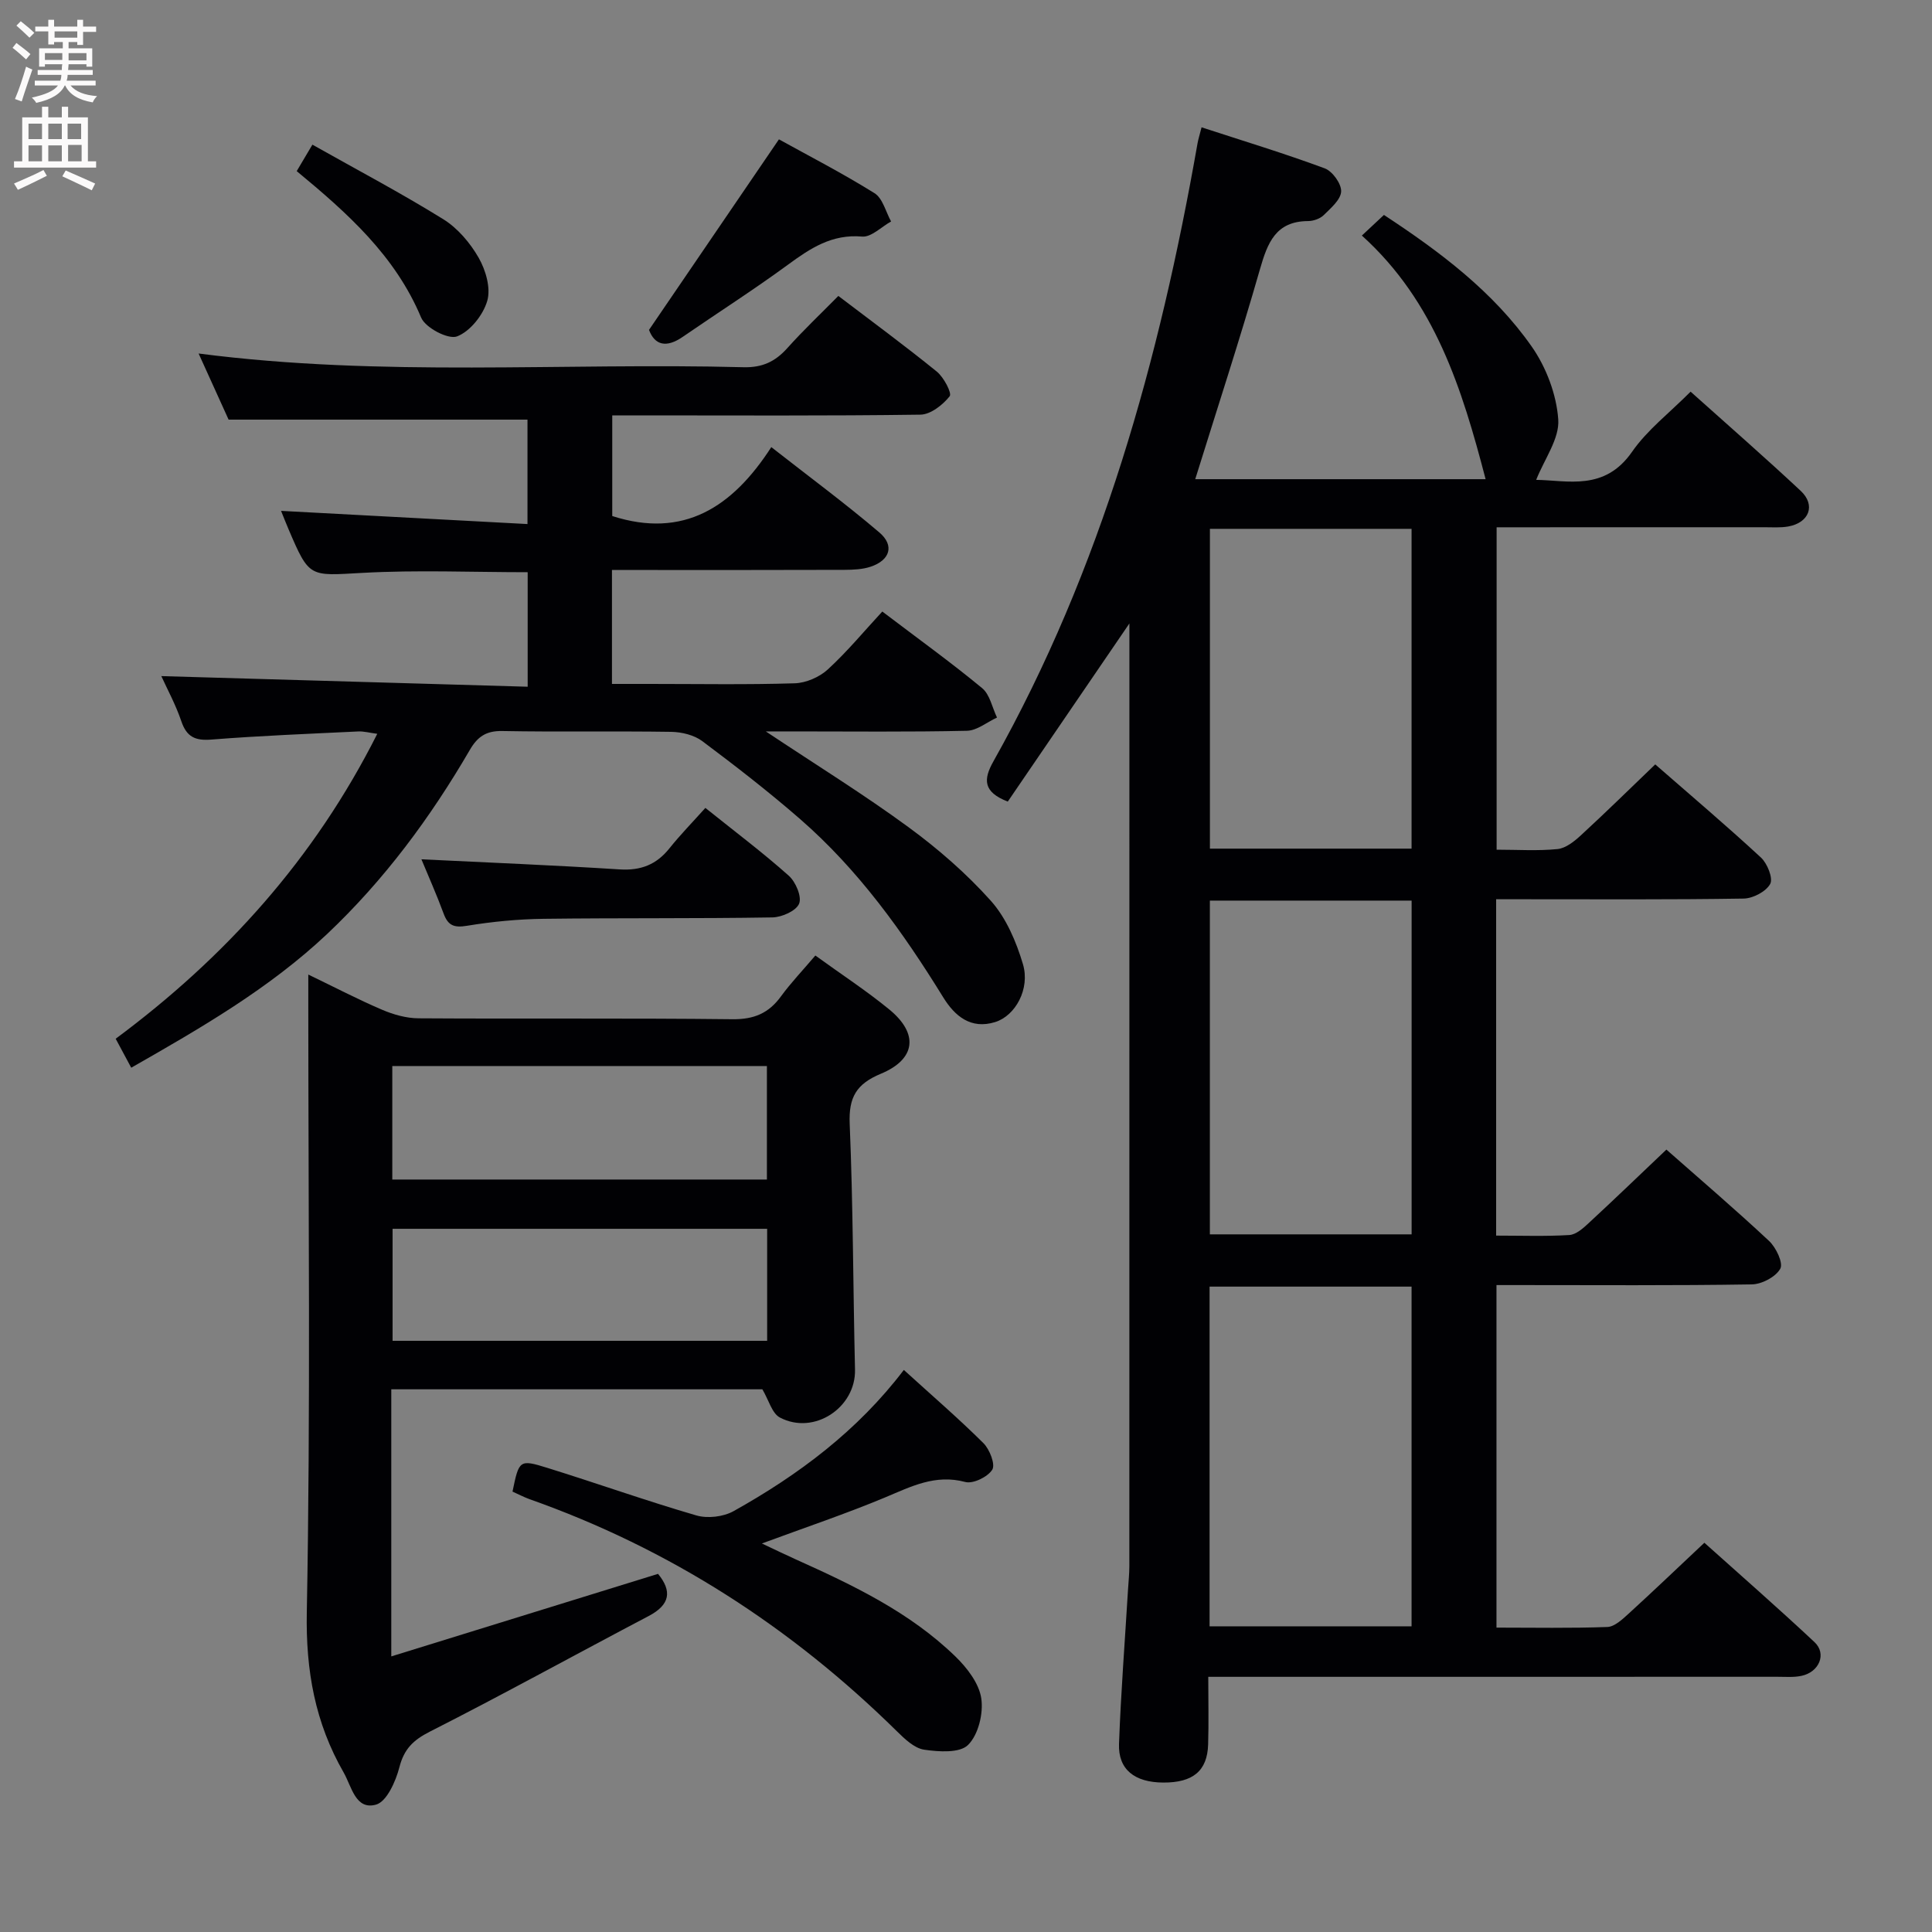 <svg enable-background="new 0 0 400 400" viewBox="0 0 400 400" xmlns="http://www.w3.org/2000/svg"><rect x="0" y="0" width="400" height="400" fill="#808080" stroke="none"/><g fill="#010104"><path d="m250.16 347.17c0 5.1.11 9.56-.03 14.02-.17 5.46-3.15 7.9-9.29 7.87-5.94-.03-9.36-2.71-9.16-8.03.39-10.63 1.22-21.24 1.86-31.86.1-1.66.28-3.32.28-4.98.01-63.15.01-126.3.01-189.45 0-1.42 0-2.84 0-5.66-8.98 13.16-17.13 25.1-25.18 36.88-5.17-2-5.06-4.62-2.98-8.32 22.42-39.9 34.41-83.26 42.27-127.98.14-.79.39-1.57.83-3.3 8.67 2.83 17.18 5.41 25.51 8.5 1.59.59 3.46 3.19 3.39 4.78-.08 1.71-2.15 3.46-3.62 4.91-.76.74-2.12 1.21-3.21 1.22-6.71.03-8.4 4.48-9.98 9.97-4.14 14.46-8.83 28.77-13.4 43.47h60.12c-4.85-18.58-10.43-36.73-25.62-50.44 1.73-1.61 3.11-2.91 4.57-4.27 11.72 7.69 22.66 15.94 30.58 27.23 3.01 4.29 5.15 9.94 5.51 15.12.28 3.97-2.86 8.18-4.57 12.5 6.51.09 14.16 2.39 19.85-5.81 3.16-4.55 7.79-8.09 12.12-12.45 7.78 6.97 15.4 13.62 22.79 20.53 3.16 2.95 1.79 6.59-2.56 7.38-1.62.29-3.32.16-4.98.16-18.32.01-36.64.01-55.41.01v66.75c4.35 0 8.51.28 12.61-.13 1.71-.17 3.48-1.6 4.85-2.86 5.12-4.71 10.09-9.59 15.38-14.67 7.21 6.3 14.69 12.63 21.88 19.28 1.32 1.22 2.56 4.29 1.92 5.47-.86 1.58-3.56 3-5.5 3.03-15.16.24-30.32.14-45.49.14-1.8 0-3.6 0-5.75 0v69.64c5.24 0 10.2.18 15.14-.12 1.39-.08 2.86-1.39 4-2.45 5.36-4.96 10.62-10.03 16.11-15.24 6.87 6.06 14.21 12.33 21.25 18.91 1.45 1.35 2.98 4.57 2.33 5.75-.94 1.7-3.82 3.22-5.9 3.25-16.16.26-32.32.14-48.48.14-1.32 0-2.65 0-4.38 0v70.92c7.73 0 15.36.15 22.96-.13 1.5-.06 3.11-1.59 4.39-2.75 5.15-4.7 10.19-9.52 15.69-14.69 7.33 6.58 15.19 13.44 22.8 20.57 2.58 2.41.99 6.22-2.71 6.99-1.6.34-3.32.19-4.98.19-36.99.01-73.98.01-110.97.01-1.99 0-3.97 0-6.85 0zm.27-10.46h41.82c0-23.46 0-46.85 0-70.33-14.09 0-27.83 0-41.82 0zm.06-150.25v69.1h41.77c0-23.13 0-45.99 0-69.1-14.05 0-27.76 0-41.77 0zm41.76-10.76c0-22.23 0-44.13 0-66.21-14.07 0-27.8 0-41.75 0v66.21z"/><path d="m27.17 221.06c-1.18-2.2-2.11-3.92-3.22-6 22.69-16.84 41.15-37.27 54.16-63.13-1.55-.2-2.77-.55-3.97-.49-10.13.49-20.26.88-30.37 1.68-3.38.27-5.14-.56-6.24-3.83-1.16-3.42-2.92-6.64-4.13-9.31 25.15.73 50.32 1.46 75.85 2.2 0-8.58 0-16 0-23.71-11.44 0-22.87-.49-34.24.14-10.97.6-10.94 1.11-15.28-9.06-.58-1.36-1.12-2.74-1.54-3.78 16.89.9 33.74 1.8 51.02 2.73 0-7.96 0-14.87 0-21.62-20.41 0-40.77 0-61.88 0-1.73-3.83-3.89-8.58-6.21-13.69 37.95 4.93 75.42 1.86 112.81 2.84 3.9.1 6.57-1.16 9.07-3.95 3.31-3.7 6.92-7.11 10.57-10.81 6.98 5.31 13.81 10.33 20.39 15.67 1.44 1.17 3.17 4.47 2.66 5.1-1.43 1.79-3.94 3.78-6.06 3.81-19.32.27-38.65.15-57.98.15-1.82 0-3.64 0-5.82 0v20.84c14.75 4.75 24.89-1.81 32.93-14.27 7.9 6.19 15.34 11.68 22.36 17.66 3.19 2.71 2.23 5.75-1.79 7.1-1.68.56-3.58.64-5.38.65-14.16.05-28.33.03-42.49.03-1.8 0-3.6 0-5.69 0v23.59h7.84c10 0 20 .18 29.99-.13 2.35-.07 5.13-1.28 6.87-2.88 4.02-3.69 7.53-7.94 11.27-11.98 7.51 5.7 14.27 10.57 20.67 15.86 1.61 1.33 2.08 4.02 3.08 6.09-2.07.95-4.13 2.69-6.22 2.74-11.99.27-23.99.13-35.99.13-1.56 0-3.13 0-5.66 0 10.58 7.04 20.33 13.07 29.55 19.83 6.14 4.5 12 9.6 17.06 15.26 3.17 3.55 5.25 8.46 6.63 13.1 1.52 5.11-1.56 10.69-5.76 11.99-5 1.55-8.33-1.2-10.75-5.13-8.34-13.52-17.54-26.37-29.58-36.86-6.52-5.68-13.37-10.99-20.29-16.17-1.69-1.27-4.25-1.89-6.43-1.93-11.66-.18-23.33.05-34.99-.17-3.32-.06-5.11 1.15-6.71 3.9-8.16 14.02-17.72 26.95-29.58 38.15-11.97 11.27-26.05 19.4-40.53 27.66z"/><path d="m168.81 197.83c5.42 3.93 10.58 7.29 15.32 11.18 6.09 5 5.51 10.28-1.76 13.3-5.07 2.11-6.68 4.88-6.45 10.36.71 16.95.7 33.94 1.1 50.9.19 7.83-8.45 13.64-15.54 9.92-1.65-.86-2.31-3.61-3.64-5.85-25.03 0-50.63 0-76.83 0v55.3c18.52-5.73 36.8-11.39 55.23-17.09 2.92 3.57 2.53 6.38-1.94 8.73-15.13 7.95-30.09 16.22-45.33 23.95-3.46 1.76-5.32 3.61-6.29 7.39-.75 2.9-2.62 7.1-4.83 7.71-4.25 1.18-5.04-3.75-6.7-6.65-5.91-10.29-7.86-21.06-7.63-33.19.79-41.96.31-83.95.31-125.93 0-1.8 0-3.59 0-6.09 5.46 2.63 10.28 5.15 15.26 7.28 2.36 1.01 5.04 1.77 7.58 1.78 21.66.14 43.31-.06 64.97.19 4.47.05 7.52-1.24 10.07-4.76 2.03-2.78 4.46-5.32 7.1-8.43zm-87.59 46.38h77.56c0-7.99 0-15.6 0-23.5-25.93 0-51.63 0-77.56 0zm77.61 10.2c-26.1 0-51.8 0-77.55 0v23.19h77.55c0-7.81 0-15.27 0-23.19z"/><path d="m106.11 308.82c1.35-6.53 1.41-6.72 7.22-4.91 10.3 3.2 20.48 6.83 30.83 9.84 2.33.68 5.61.3 7.73-.89 13.44-7.51 25.65-16.62 35.24-29.23 5.79 5.27 11.32 10.03 16.48 15.16 1.29 1.28 2.5 4.4 1.83 5.49-.93 1.5-3.97 2.98-5.59 2.55-6.24-1.67-11.24.96-16.63 3.21-8.1 3.38-16.44 6.18-25.48 9.52 2.74 1.29 4.87 2.33 7.05 3.31 11.85 5.33 23.58 10.92 33.03 20.1 2.4 2.33 4.87 5.54 5.34 8.64.47 3.13-.6 7.54-2.73 9.66-1.72 1.72-6.08 1.43-9.11.98-2.04-.31-4.03-2.24-5.65-3.83-21.87-21.54-47.06-37.8-76.06-48.04-1.22-.45-2.38-1.06-3.5-1.56z"/><path d="m146.04 167.27c6.25 5.01 11.96 9.3 17.27 14.04 1.43 1.27 2.73 4.34 2.14 5.78-.61 1.5-3.58 2.82-5.54 2.85-15.79.26-31.58.09-47.37.29-5.29.07-10.62.58-15.84 1.44-2.69.45-3.94-.03-4.86-2.54-1.43-3.88-3.12-7.67-4.59-11.22 13.69.67 27.38 1.22 41.04 2.09 4.38.28 7.63-.99 10.33-4.39 2.28-2.84 4.84-5.46 7.42-8.34z"/><path d="m161.27 28.85c6.22 3.44 13.17 7.02 19.79 11.15 1.7 1.06 2.32 3.85 3.43 5.85-2 1.11-4.1 3.29-5.99 3.13-6.25-.55-10.71 2.41-15.37 5.83-7.1 5.2-14.54 9.95-21.79 14.94-3.38 2.33-5.78 1.73-6.97-1.45 9.06-13.29 17.9-26.26 26.9-39.45z"/><path d="m61.43 35.43c1.02-1.73 1.92-3.23 3.25-5.48 9.28 5.23 18.38 10.03 27.1 15.44 2.98 1.85 5.57 4.91 7.33 7.99 1.46 2.56 2.54 6.28 1.77 8.91-.85 2.93-3.55 6.33-6.26 7.36-1.82.69-6.54-1.78-7.43-3.9-5.36-12.8-15.21-21.6-25.76-30.32z"/></g><path d="m2.6 9.9.8-1c.9.7 1.9 1.4 2.9 2.3l-.9 1.1c-1.1-1-2-1.8-2.8-2.4zm.5 10.6c.9-2.1 1.6-4.3 2.3-6.7.4.2.8.4 1.3.6-.7 2.1-1.5 4.3-2.2 6.6zm.3-15.2.9-.9c1 .8 2 1.6 2.8 2.4l-1 1c-.9-.9-1.8-1.7-2.7-2.5zm12.6-1.2h1.2v1.4h2.7v1.1h-2.7v2.7h-1.2v-.6h-1.8v1.3h4.9v3.8h-1.2v-.5h-3.7c0 .4-.1.9-.1 1.2h5.1v1h-5.2c0 .5-.1.9-.2 1.2h6v1h-5.2c1.1 1.3 2.9 2 5.5 2.2-.4.4-.7.8-.9 1.3-2.9-.5-4.8-1.6-5.7-3.5h-.1c-.8 1.7-2.7 2.9-5.9 3.6-.2-.4-.6-.8-.9-1.1 2.8-.6 4.6-1.4 5.4-2.5h-4.8v-1h5.3c.1-.3.2-.7.2-1.2h-4.9v-1h5c0-.4 0-.8.1-1.2h-3.6v.5h-1.2v-3.8h4.9v-1.3h-1.8v.5h-1.2v-2.7h-2.7v-1h2.7v-1.4h1.2v1.4h4.8zm-6.7 8.3h3.6c0-.4 0-.9 0-1.4h-3.6zm1.9-4.6h4.8v-1.3h-4.7v1.3zm6.7 3.2h-3.7v1.5h3.7z" fill="#fbfafa"/><path d="m8.7 22.1h1.3v2.2h2.8v-2.2h1.3v2.2h4.1v9.1h1.7v1.3h-17v-1.3h1.7v-9.1h4.1zm.3 13.1.7 1.2c-1.8.9-3.8 1.9-6 2.9-.2-.4-.5-.8-.8-1.3 2.3-1 4.4-1.9 6.1-2.8zm-3.1-6.4h2.8v-3.2h-2.8zm0 4.6h2.8v-3.3h-2.8zm4.1-4.6h2.8v-3.2h-2.8zm0 4.6h2.8v-3.3h-2.8zm3.6 1.9c2.1.9 4.1 1.8 6.1 2.7l-.7 1.4c-2.2-1.1-4.2-2-6.1-2.9zm3.2-9.7h-2.8v3.2h2.8zm-2.7 7.8h2.8v-3.4h-2.8z" fill="#fbfafa"/></svg>